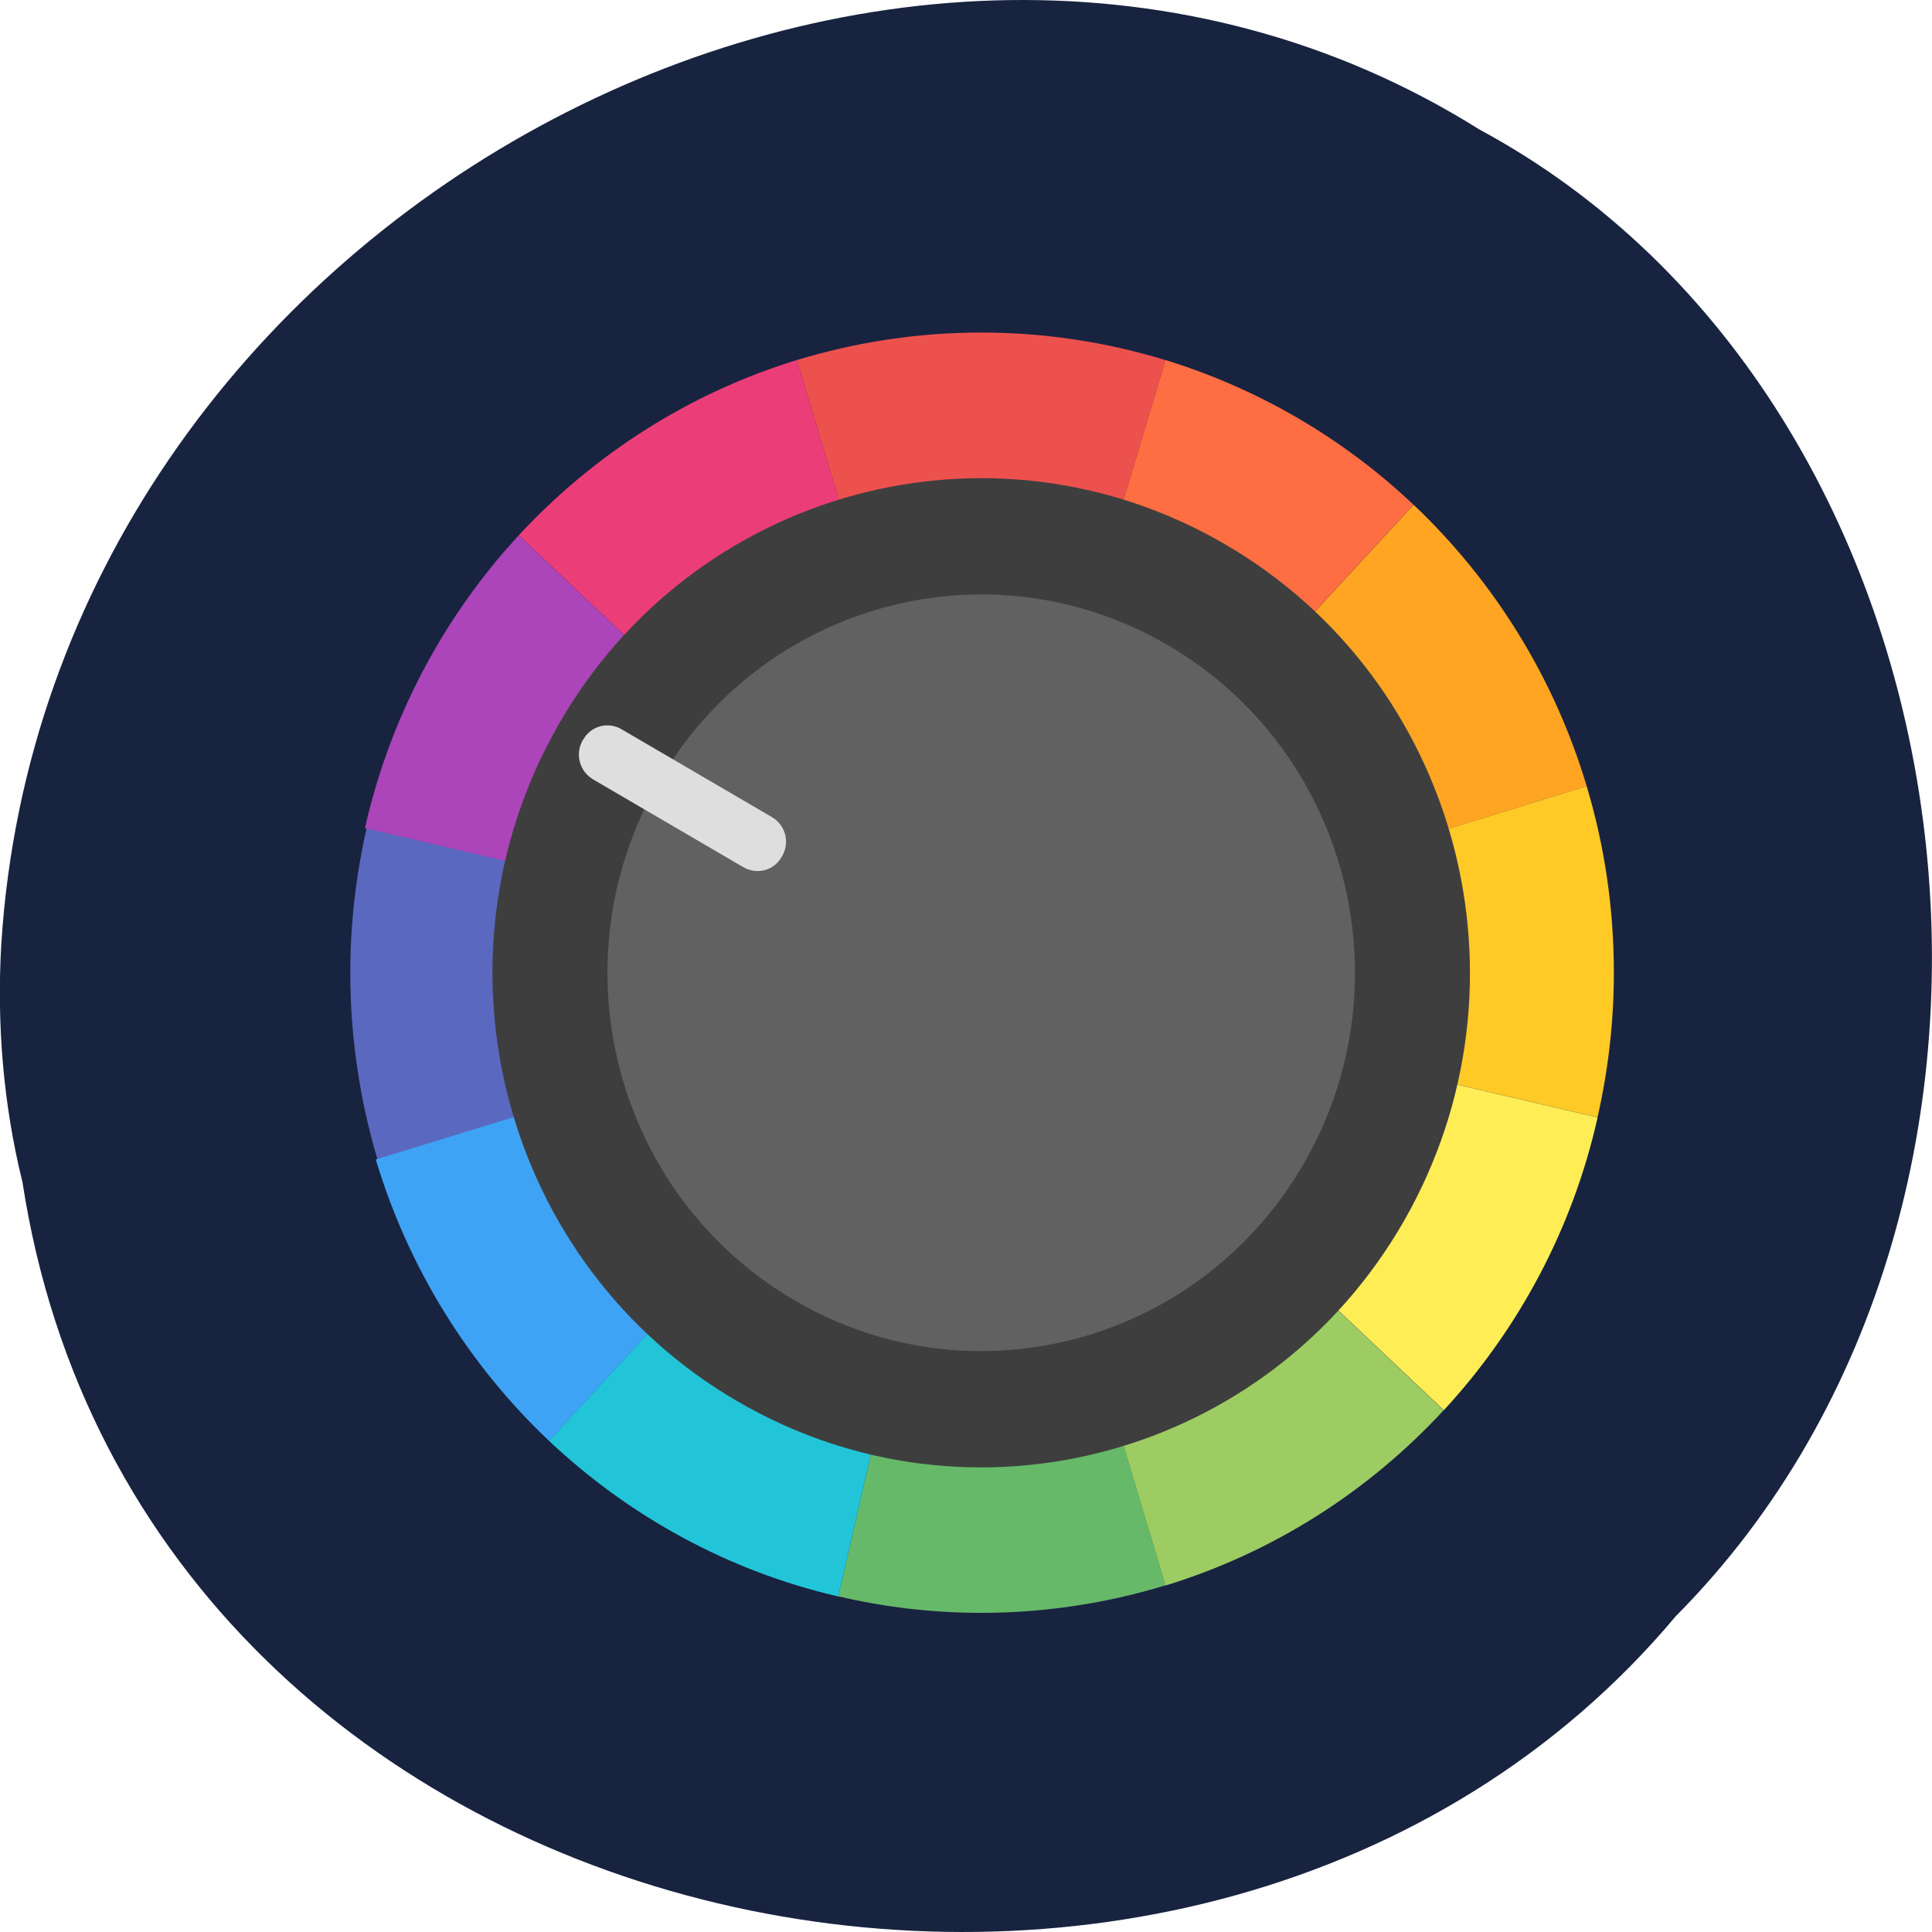 <svg xmlns="http://www.w3.org/2000/svg" viewBox="0 0 48 48"><path d="m 0.555 29.348 c 2.977 19.508 29.414 24.73 41.08 10.805 c 10.277 -10.344 7.719 -30.15 -4.883 -36.938 c -14.477 -9.08 -35.566 2.148 -36.719 20.227 c -0.117 1.984 0.047 3.984 0.52 5.906" fill="#182340"/><path d="m 9.109 20.574 c -0.262 1.152 -0.406 2.355 -0.406 3.594 c 0 1.613 0.238 3.168 0.676 4.637 l 8.168 -2.52 c -0.203 -0.664 -0.313 -1.383 -0.313 -2.117 c 0 -0.563 0.066 -1.117 0.184 -1.648" fill="#5b68bf"/><path d="m 17.547 26.28 l -8.211 2.527 c 0.813 2.707 2.313 5.105 4.305 6.992 l 5.852 -6.344 c -0.902 -0.855 -1.586 -1.945 -1.945 -3.176" fill="#3ea3f4"/><path d="m 24.379 8.262 c -1.594 0 -3.129 0.242 -4.582 0.684 l 2.496 8.309 c 0.66 -0.207 1.359 -0.316 2.086 -0.316 c 0.727 0 1.426 0.109 2.082 0.316 l 2.496 -8.309 c -1.449 -0.441 -2.984 -0.684 -4.578 -0.684" fill="#ed514e"/><path d="m 26.461 31.08 c -0.656 0.207 -1.355 0.316 -2.082 0.316 c -0.559 0 -1.098 -0.066 -1.621 -0.188 l -1.93 8.453 c 1.137 0.266 2.328 0.41 3.551 0.41 c 1.594 0 3.129 -0.242 4.578 -0.684" fill="#66b968"/><path d="m 39.42 19.531 l -8.207 2.527 c 0.203 0.668 0.313 1.375 0.313 2.109 c 0 0.563 -0.066 1.109 -0.188 1.641 l 8.352 1.953 c 0.262 -1.152 0.406 -2.355 0.406 -3.594 c 0 -1.613 -0.234 -3.168 -0.676 -4.637" fill="#ffc926"/><path d="m 35.12 12.539 l -5.855 6.344 c 0.902 0.855 1.586 1.945 1.949 3.176 l 8.207 -2.527 c -0.809 -2.707 -2.309 -5.105 -4.301 -6.992" fill="#ffa522"/><path d="m 28.957 8.945 l -2.496 8.309 c 1.055 0.324 2.01 0.887 2.801 1.629 l 5.855 -6.344 c -1.73 -1.637 -3.832 -2.875 -6.16 -3.594" fill="#ff6e42"/><path d="m 19.492 29.453 l -5.852 6.344 c 1.98 1.867 4.445 3.234 7.188 3.867 l 1.93 -8.453 c -1.238 -0.289 -2.363 -0.906 -3.266 -1.758" fill="#22c5d8"/><path d="m 19.797 8.945 c -2.672 0.82 -5.04 2.34 -6.91 4.355 l 6.27 5.926 c 0.844 -0.914 1.922 -1.605 3.137 -1.973" fill="#eb3e78"/><path d="m 29.602 29.11 c -0.844 0.914 -1.926 1.605 -3.141 1.973 l 2.496 8.309 c 2.676 -0.82 5.05 -2.34 6.91 -4.355" fill="#9ccc62"/><path d="m 12.887 13.301 c -1.848 2 -3.195 4.5 -3.82 7.273 l 8.352 1.953 c 0.289 -1.254 0.895 -2.391 1.738 -3.301" fill="#ab45b9"/><path d="m 31.34 25.809 c -0.285 1.254 -0.891 2.391 -1.734 3.301 l 6.266 5.926 c 1.848 -2 3.199 -4.5 3.82 -7.273" fill="#ffed56"/><path d="m 13.867 18.02 c 3.348 -5.871 10.773 -7.887 16.586 -4.488 c 5.801 3.387 7.793 10.902 4.438 16.785 c -3.352 5.871 -10.773 7.887 -16.586 4.488 c -5.805 -3.387 -7.797 -10.902 -4.437 -16.785" fill="#3e3e3e"/><path d="m 16.34 19.473 c 2.563 -4.5 8.242 -6.04 12.68 -3.441 c 4.445 2.598 5.961 8.34 3.398 12.832 c -2.566 4.5 -8.242 6.04 -12.68 3.441 c -4.445 -2.598 -5.965 -8.34 -3.398 -12.832" fill="#616161"/><path d="m 14.473 18.398 l 0.02 -0.027 c 0.191 -0.34 0.625 -0.453 0.961 -0.246 l 3.711 2.168 c 0.348 0.195 0.465 0.629 0.27 0.973 l -0.016 0.023 c -0.188 0.344 -0.625 0.453 -0.961 0.25 l -3.711 -2.168 c -0.348 -0.199 -0.465 -0.633 -0.273 -0.973" fill="#dedede"/></svg>